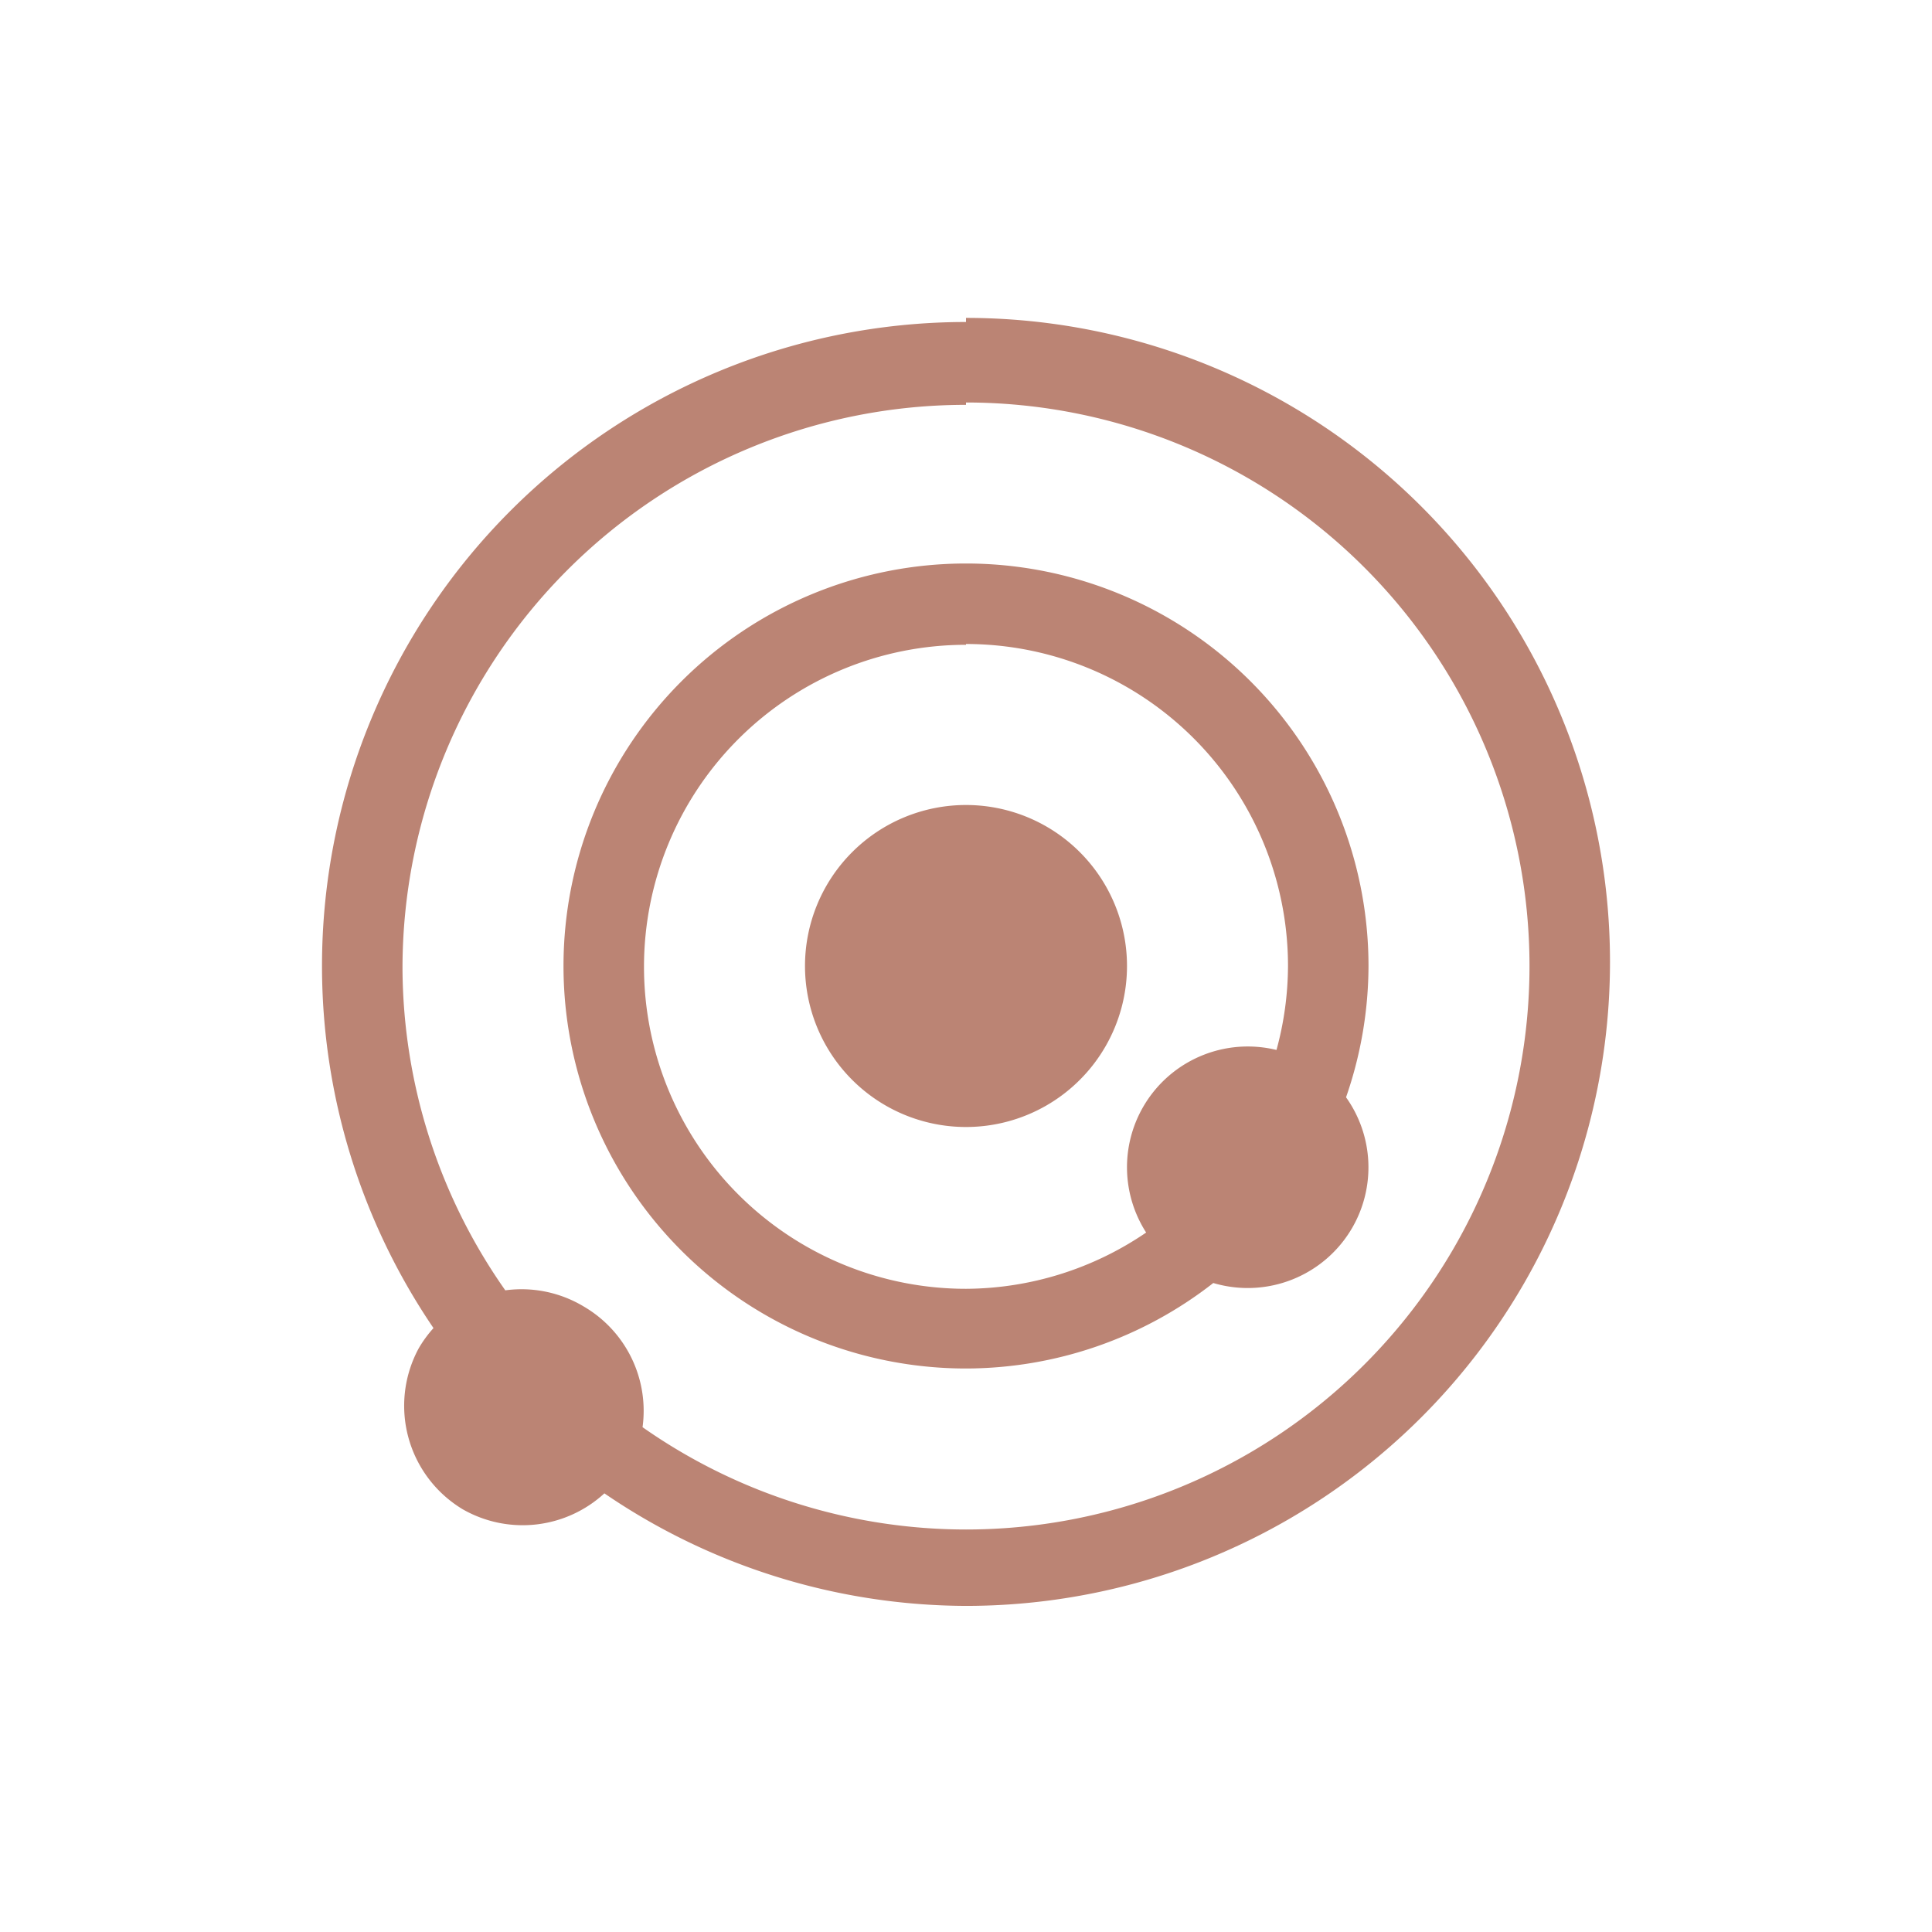 <svg xmlns="http://www.w3.org/2000/svg" width="24" height="24" version="1.1">
 <defs>
   <style id="current-color-scheme" type="text/css">
   .ColorScheme-Text { color: #bb8474; } .ColorScheme-Highlight { color: #1AD6AB; }
  </style>
  <linearGradient id="arrongin" x1="0%" x2="0%" y1="0%" y2="100%">
   <stop offset="0%"    stop-color= "#dd9b44" stop-opacity="1"/>
   <stop offset="100%"  stop-color= "#ad6c16" stop-opacity="1"/>
  </linearGradient>
  <linearGradient id="aurora" x1="0%" x2="0%" y1="0%" y2="100%">
   <stop offset="0%"    stop-color= "#09D4DF" stop-opacity="1"/>
   <stop offset="100%"  stop-color= "#9269F4" stop-opacity="1"/>
  </linearGradient> 
  <linearGradient id="cyberblue" x1="0%" x2="0%" y1="0%" y2="100%">
   <stop offset="0%"    stop-color= "#07B3FF" stop-opacity="1"/>
   <stop offset="100%"  stop-color= "#007DE8" stop-opacity="1"/>
  </linearGradient>
  <linearGradient id="cyberneon" x1="0%" x2="0%" y1="0%" y2="100%">
    <stop offset="0%"   stop-color= "#0abdc6" stop-opacity="1"/>
    <stop offset="100%" stop-color= "#ea00d9" stop-opacity="1"/>
  </linearGradient>
  <linearGradient id="fitdance" x1="0%" x2="0%" y1="0%" y2="100%">
   <stop offset="0%"    stop-color= "#1AD6AB" stop-opacity="1"/>
   <stop offset="100%"  stop-color= "#329DB6" stop-opacity="1"/>
  </linearGradient>
  <linearGradient id="oomox" x1="0%" x2="0%" y1="0%" y2="100%">
   <stop offset="0%"    stop-color= "#efefe7" stop-opacity="1"/>
   <stop offset="100%"  stop-color= "#8f8f8b" stop-opacity="1"/>
  </linearGradient>
  <linearGradient id="rainblue" x1="0%" x2="0%" y1="0%" y2="100%">
   <stop offset="0%"    stop-color= "#00F260" stop-opacity="1"/>
   <stop offset="100%"  stop-color= "#0575E6" stop-opacity="1"/>
  </linearGradient>
  <linearGradient id="redcarbon" x1="0%" x2="0%" y1="0%" y2="100%">
   <stop offset="0%"    stop-color= "#FF6D57" stop-opacity="1"/>
   <stop offset="50%"   stop-color= "#FF5160" stop-opacity="1"/>
   <stop offset="100%"  stop-color= "#F50F22" stop-opacity="1"/>
  </linearGradient>
  <linearGradient id="sunrise" x1="0%" x2="0%" y1="0%" y2="100%">
   <stop offset="0%"    stop-color= "#FF8501" stop-opacity="1"/>
   <stop offset="100%"  stop-color= "#FFCB01" stop-opacity="1"/>
  </linearGradient>
  <linearGradient id="telinkrin" x1="0%" x2="0%" y1="0%" y2="100%">
   <stop offset="0%"    stop-color= "#b2ced6" stop-opacity="1"/>
   <stop offset="100%"  stop-color= "#6da5b7" stop-opacity="1"/>
  </linearGradient>
  <linearGradient id="60spsycho" x1="0%" x2="0%" y1="0%" y2="100%">
   <stop offset="0%"    stop-color= "#df5940" stop-opacity="1"/>
   <stop offset="25%"   stop-color= "#d8d15f" stop-opacity="1"/>
   <stop offset="50%"   stop-color= "#e9882a" stop-opacity="1"/>
   <stop offset="100%"  stop-color= "#279362" stop-opacity="1"/>
  </linearGradient>
  <linearGradient id="90ssummer" x1="0%" x2="0%" y1="0%" y2="100%">
   <stop offset="0%"    stop-color= "#f618c7" stop-opacity="1"/>
   <stop offset="20%"   stop-color= "#94ffab" stop-opacity="1"/>
   <stop offset="50%"   stop-color= "#fbfd54" stop-opacity="1"/>
   <stop offset="100%"  stop-color= "#0f83ae" stop-opacity="1"/>
  </linearGradient>
 </defs>
 <path fill="currentColor" class="ColorScheme-Text" d="M 8 -0.051 L 8 0 A 8 8 0 0 0 0 8 A 8 8 0 0 0 1.385 12.498 A 1.5 1.5 0 0 0 1.201 12.75 A 1.5 1.5 0 0 0 1.75 14.75 A 1.5 1.5 0 0 0 3.508 14.551 A 8 8 0 0 0 8 15.949 A 8 8 0 0 0 16 7.949 A 8 8 0 0 0 8 -0.051 z M 8 1 A 7 7 0 0 1 15 8 A 7 7 0 0 1 8 15 A 7 7 0 0 1 3.982 13.729 A 1.5 1.5 0 0 0 3.25 12.229 A 1.5 1.5 0 0 0 2.277 12.029 A 7 7 0 0 1 1 8.029 A 7 7 0 0 1 8 1.029 L 8 1 z M 8 3 A 5 5 0 0 0 3 8 A 5 5 0 0 0 8 13 A 5 5 0 0 0 11.072 11.938 A 1.5 1.5 0 0 0 12.799 11.25 A 1.5 1.5 0 0 0 12.721 9.631 A 5 5 0 0 0 13 8 A 5 5 0 0 0 8 3 z M 8 4 A 4 4 0 0 1 12 8 A 4 4 0 0 1 11.857 9.043 A 1.5 1.5 0 0 0 10.201 9.75 A 1.5 1.5 0 0 0 10.238 11.311 A 4 4 0 0 1 8 12.01 A 4 4 0 0 1 4 8.01 A 4 4 0 0 1 8 4.01 L 8 4 z M 8 6 A 2 2 0 0 0 6 8 A 2 2 0 0 0 8 10 A 2 2 0 0 0 10 8 A 2 2 0 0 0 8 6 z" transform="translate(4 4)"/>
</svg>
